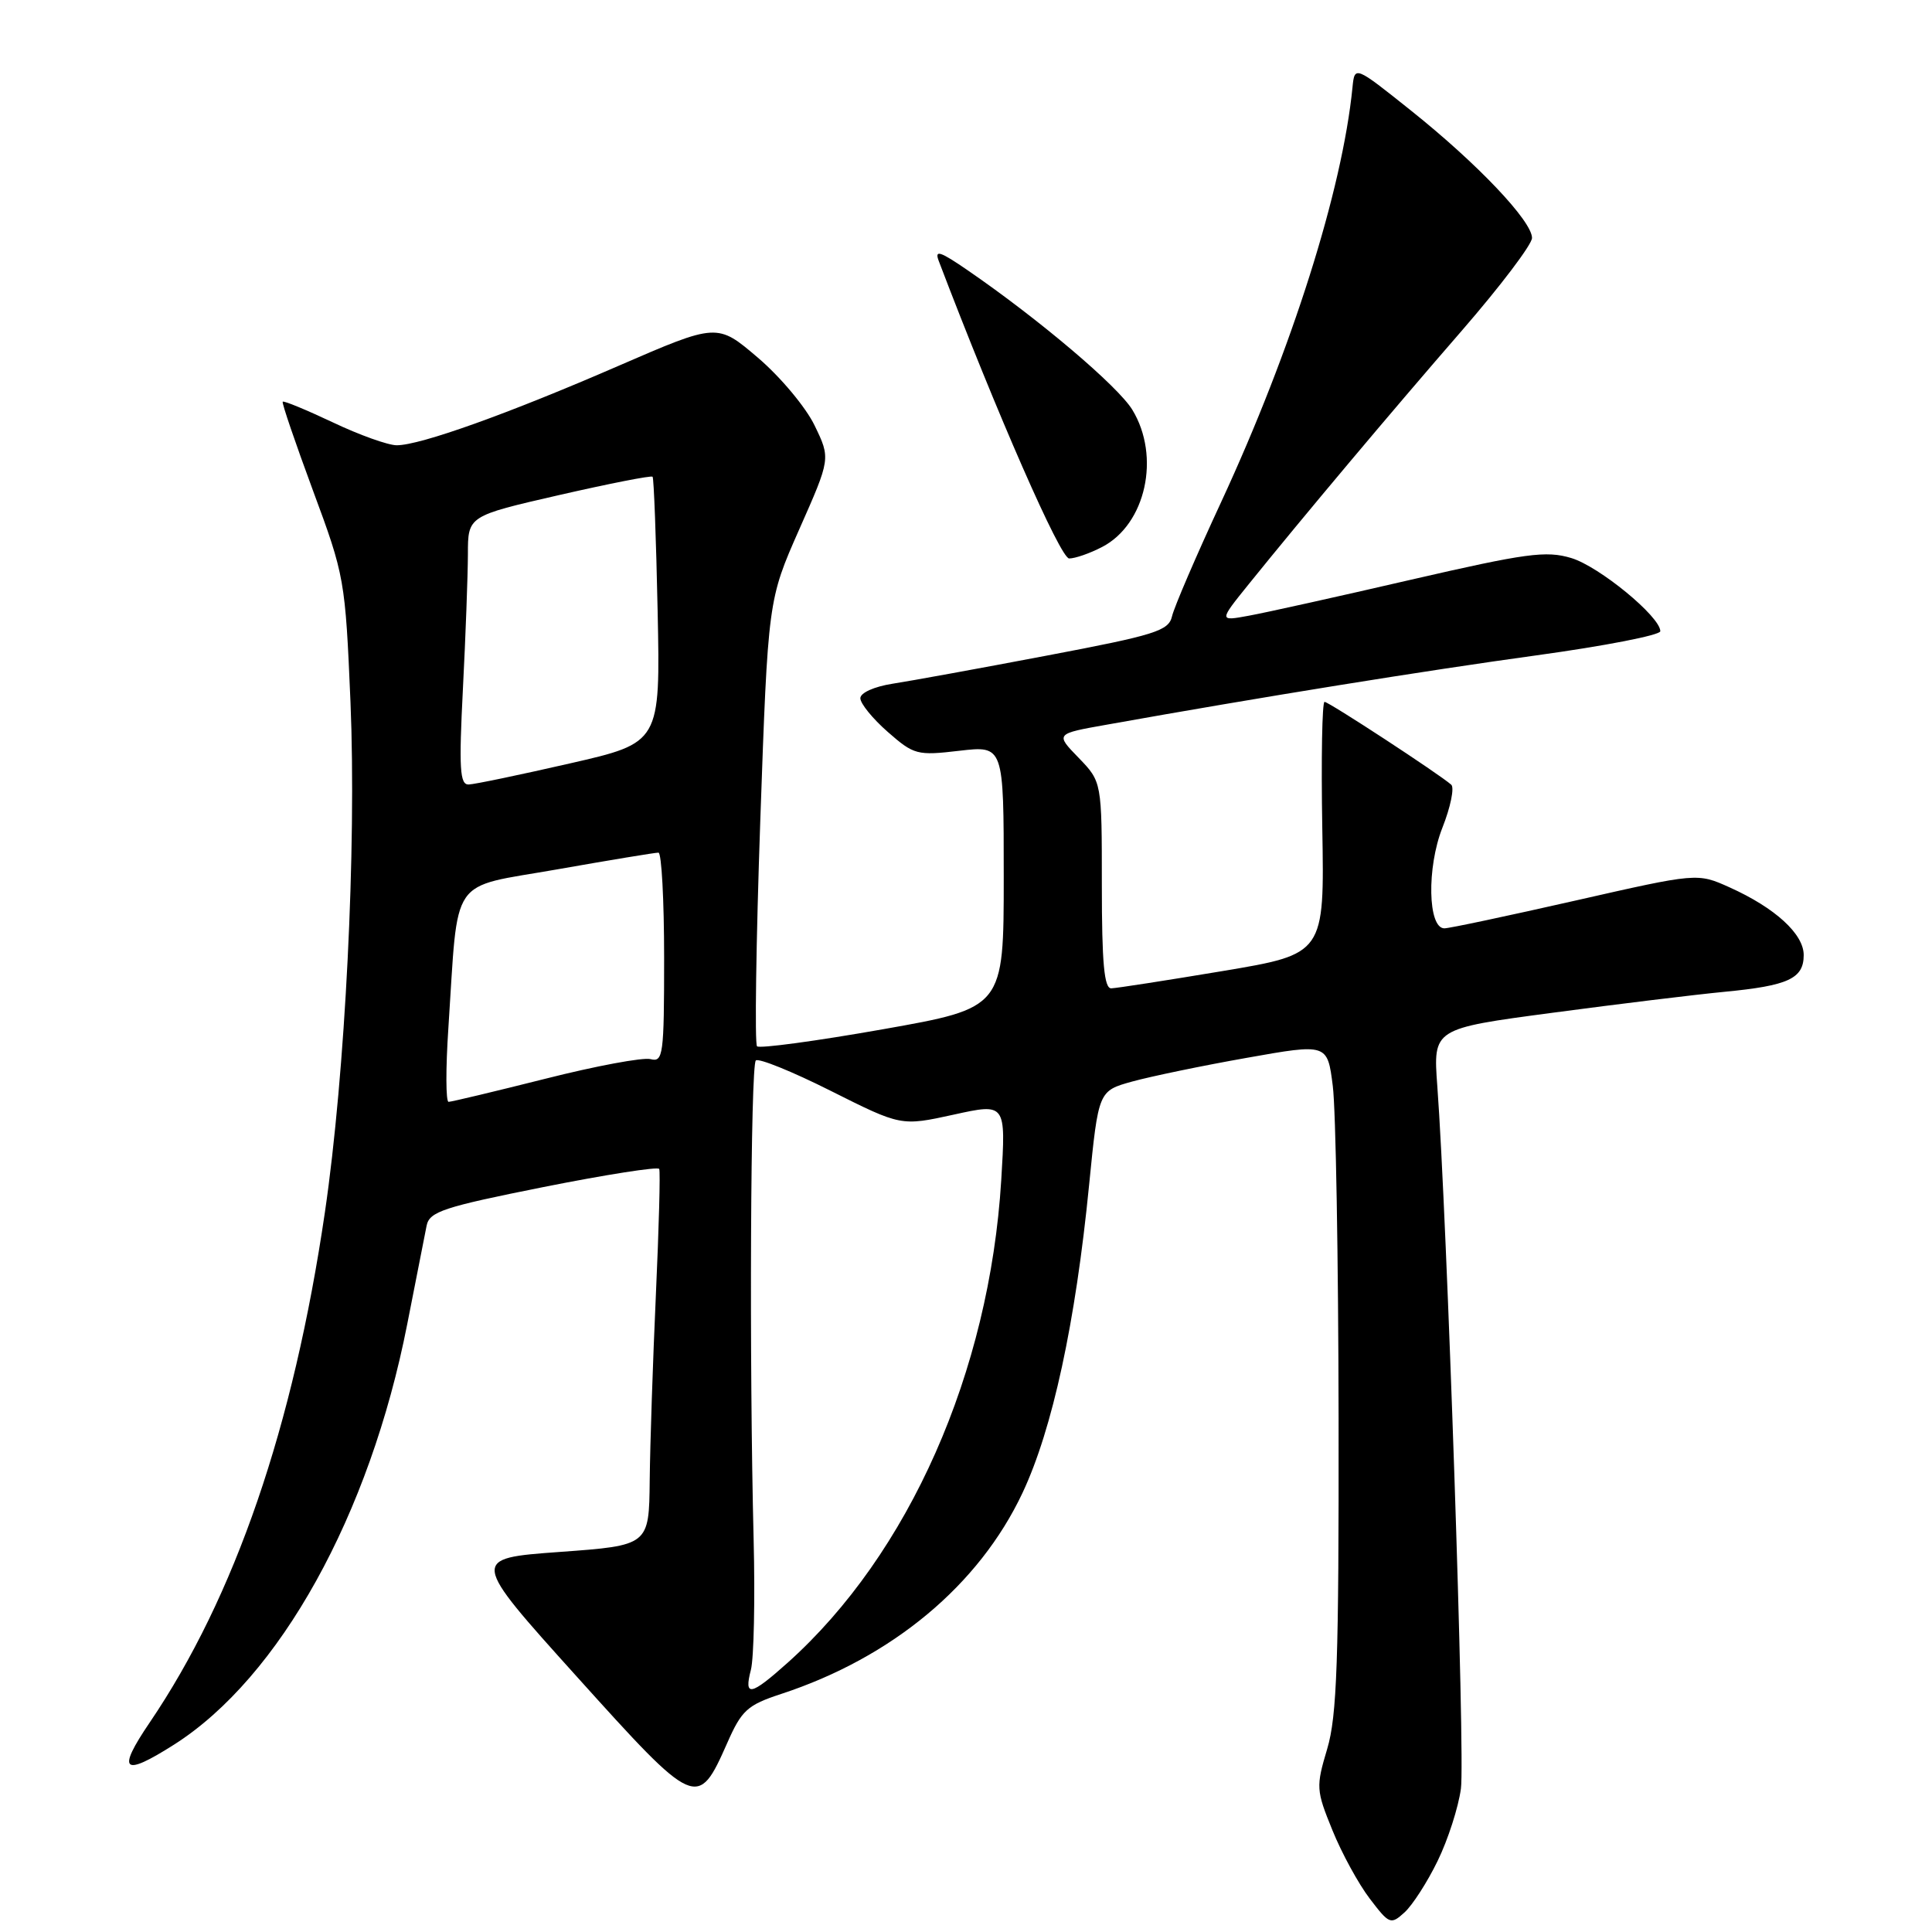 <?xml version="1.0" encoding="UTF-8" standalone="no"?>
<!DOCTYPE svg PUBLIC "-//W3C//DTD SVG 1.1//EN" "http://www.w3.org/Graphics/SVG/1.1/DTD/svg11.dtd" >
<svg xmlns="http://www.w3.org/2000/svg" xmlns:xlink="http://www.w3.org/1999/xlink" version="1.1" viewBox="0 0 256 256">
 <g >
 <path fill="currentColor"
d=" M 190.49 246.59 C 191.86 243.79 193.25 239.47 193.58 237.00 C 194.15 232.83 191.73 161.13 190.45 143.90 C 189.89 136.30 189.89 136.30 205.69 134.20 C 214.39 133.04 224.65 131.79 228.50 131.42 C 236.96 130.61 239.00 129.67 239.00 126.55 C 239.00 123.76 235.22 120.30 229.18 117.58 C 224.91 115.66 224.91 115.66 208.71 119.34 C 199.79 121.36 192.00 123.02 191.38 123.01 C 189.20 122.99 189.04 114.97 191.12 109.69 C 192.21 106.94 192.73 104.37 192.30 103.98 C 190.72 102.58 176.08 93.00 175.51 93.00 C 175.19 93.00 175.05 100.52 175.21 109.71 C 175.50 126.41 175.50 126.41 162.00 128.67 C 154.57 129.91 147.94 130.94 147.25 130.96 C 146.31 130.99 146.00 127.61 146.00 117.30 C 146.00 103.60 146.00 103.60 142.92 100.41 C 139.83 97.23 139.83 97.23 146.67 96.02 C 167.08 92.37 189.00 88.84 203.57 86.84 C 212.60 85.60 220.00 84.16 220.00 83.64 C 220.00 81.71 211.88 75.04 208.19 73.94 C 204.86 72.94 202.23 73.30 186.94 76.82 C 177.35 79.04 167.70 81.18 165.50 81.58 C 161.50 82.32 161.50 82.32 165.46 77.41 C 172.69 68.45 184.30 54.63 193.71 43.80 C 198.82 37.91 203.00 32.39 203.00 31.53 C 203.00 29.30 195.78 21.69 187.00 14.68 C 179.50 8.69 179.50 8.69 179.21 11.59 C 177.86 25.19 171.18 46.29 161.82 66.50 C 158.50 73.65 155.57 80.47 155.30 81.66 C 154.85 83.59 153.12 84.14 138.65 86.88 C 129.77 88.57 120.59 90.24 118.25 90.60 C 115.83 90.98 114.00 91.80 114.00 92.52 C 114.00 93.22 115.63 95.23 117.63 96.98 C 121.10 100.02 121.52 100.14 127.13 99.48 C 133.00 98.80 133.00 98.80 133.00 116.18 C 133.00 133.55 133.00 133.55 116.95 136.39 C 108.12 137.95 100.63 138.96 100.31 138.64 C 99.99 138.32 100.18 124.88 100.74 108.78 C 101.77 79.50 101.77 79.50 105.91 70.13 C 110.06 60.76 110.06 60.76 107.94 56.38 C 106.78 53.97 103.40 49.93 100.43 47.40 C 95.04 42.80 95.04 42.80 81.97 48.47 C 67.34 54.83 55.69 59.00 52.57 59.00 C 51.43 59.00 47.62 57.64 44.11 55.97 C 40.59 54.31 37.60 53.07 37.46 53.23 C 37.32 53.38 39.13 58.67 41.47 65.00 C 45.66 76.29 45.75 76.80 46.44 93.00 C 47.25 112.33 45.75 142.26 43.05 160.64 C 38.88 189.04 31.14 211.58 19.83 228.25 C 15.43 234.73 16.27 235.49 23.05 231.18 C 37.05 222.29 49.00 200.75 53.96 175.46 C 55.14 169.43 56.30 163.55 56.53 162.40 C 56.91 160.55 58.75 159.94 72.01 157.29 C 80.29 155.64 87.19 154.56 87.35 154.89 C 87.51 155.23 87.31 162.70 86.91 171.50 C 86.51 180.30 86.14 191.39 86.09 196.14 C 86.00 204.78 86.00 204.78 74.16 205.64 C 62.32 206.50 62.32 206.50 76.41 222.14 C 92.22 239.69 92.45 239.79 96.36 230.96 C 98.27 226.62 99.02 225.93 103.50 224.46 C 118.22 219.63 129.73 210.04 135.49 197.81 C 139.46 189.37 142.51 175.29 144.31 157.03 C 145.55 144.55 145.55 144.55 150.02 143.31 C 152.49 142.63 159.31 141.21 165.20 140.17 C 175.89 138.27 175.89 138.27 176.60 143.89 C 177.00 146.97 177.34 166.82 177.37 188.00 C 177.41 220.07 177.16 227.37 175.86 231.74 C 174.36 236.77 174.39 237.21 176.55 242.51 C 177.78 245.55 180.01 249.63 181.50 251.58 C 184.09 254.98 184.28 255.06 186.10 253.41 C 187.15 252.46 189.13 249.39 190.49 246.59 Z  M 146.03 72.48 C 151.83 69.48 153.81 60.49 150.04 54.30 C 148.14 51.18 137.70 42.33 128.29 35.86 C 124.56 33.29 123.80 33.04 124.39 34.58 C 132.11 54.85 140.51 74.00 141.67 74.00 C 142.46 74.00 144.42 73.32 146.03 72.48 Z  M 99.50 221.25 C 99.89 219.74 100.06 211.97 99.86 204.00 C 99.27 180.32 99.45 141.21 100.15 140.52 C 100.50 140.17 104.98 141.98 110.09 144.55 C 119.40 149.22 119.40 149.22 126.35 147.70 C 133.29 146.17 133.29 146.17 132.67 156.37 C 131.11 181.82 120.45 205.91 104.38 220.31 C 99.45 224.72 98.55 224.90 99.50 221.25 Z  M 59.41 136.25 C 60.77 115.70 59.37 117.74 73.81 115.20 C 80.79 113.97 86.84 112.97 87.25 112.98 C 87.66 112.99 88.00 119.26 88.00 126.91 C 88.00 139.81 87.87 140.78 86.20 140.34 C 85.21 140.08 78.93 141.25 72.26 142.94 C 65.58 144.62 59.81 146.00 59.44 146.00 C 59.07 146.00 59.05 141.61 59.41 136.25 Z  M 61.34 91.25 C 61.70 84.24 61.99 76.22 62.00 73.44 C 62.00 68.37 62.00 68.37 74.08 65.60 C 80.73 64.08 86.30 62.98 86.47 63.17 C 86.64 63.35 86.94 71.36 87.14 80.96 C 87.50 98.42 87.50 98.42 75.50 101.16 C 68.90 102.67 62.87 103.93 62.10 103.95 C 60.93 103.99 60.80 101.85 61.34 91.25 Z "/>
</g>
</svg>